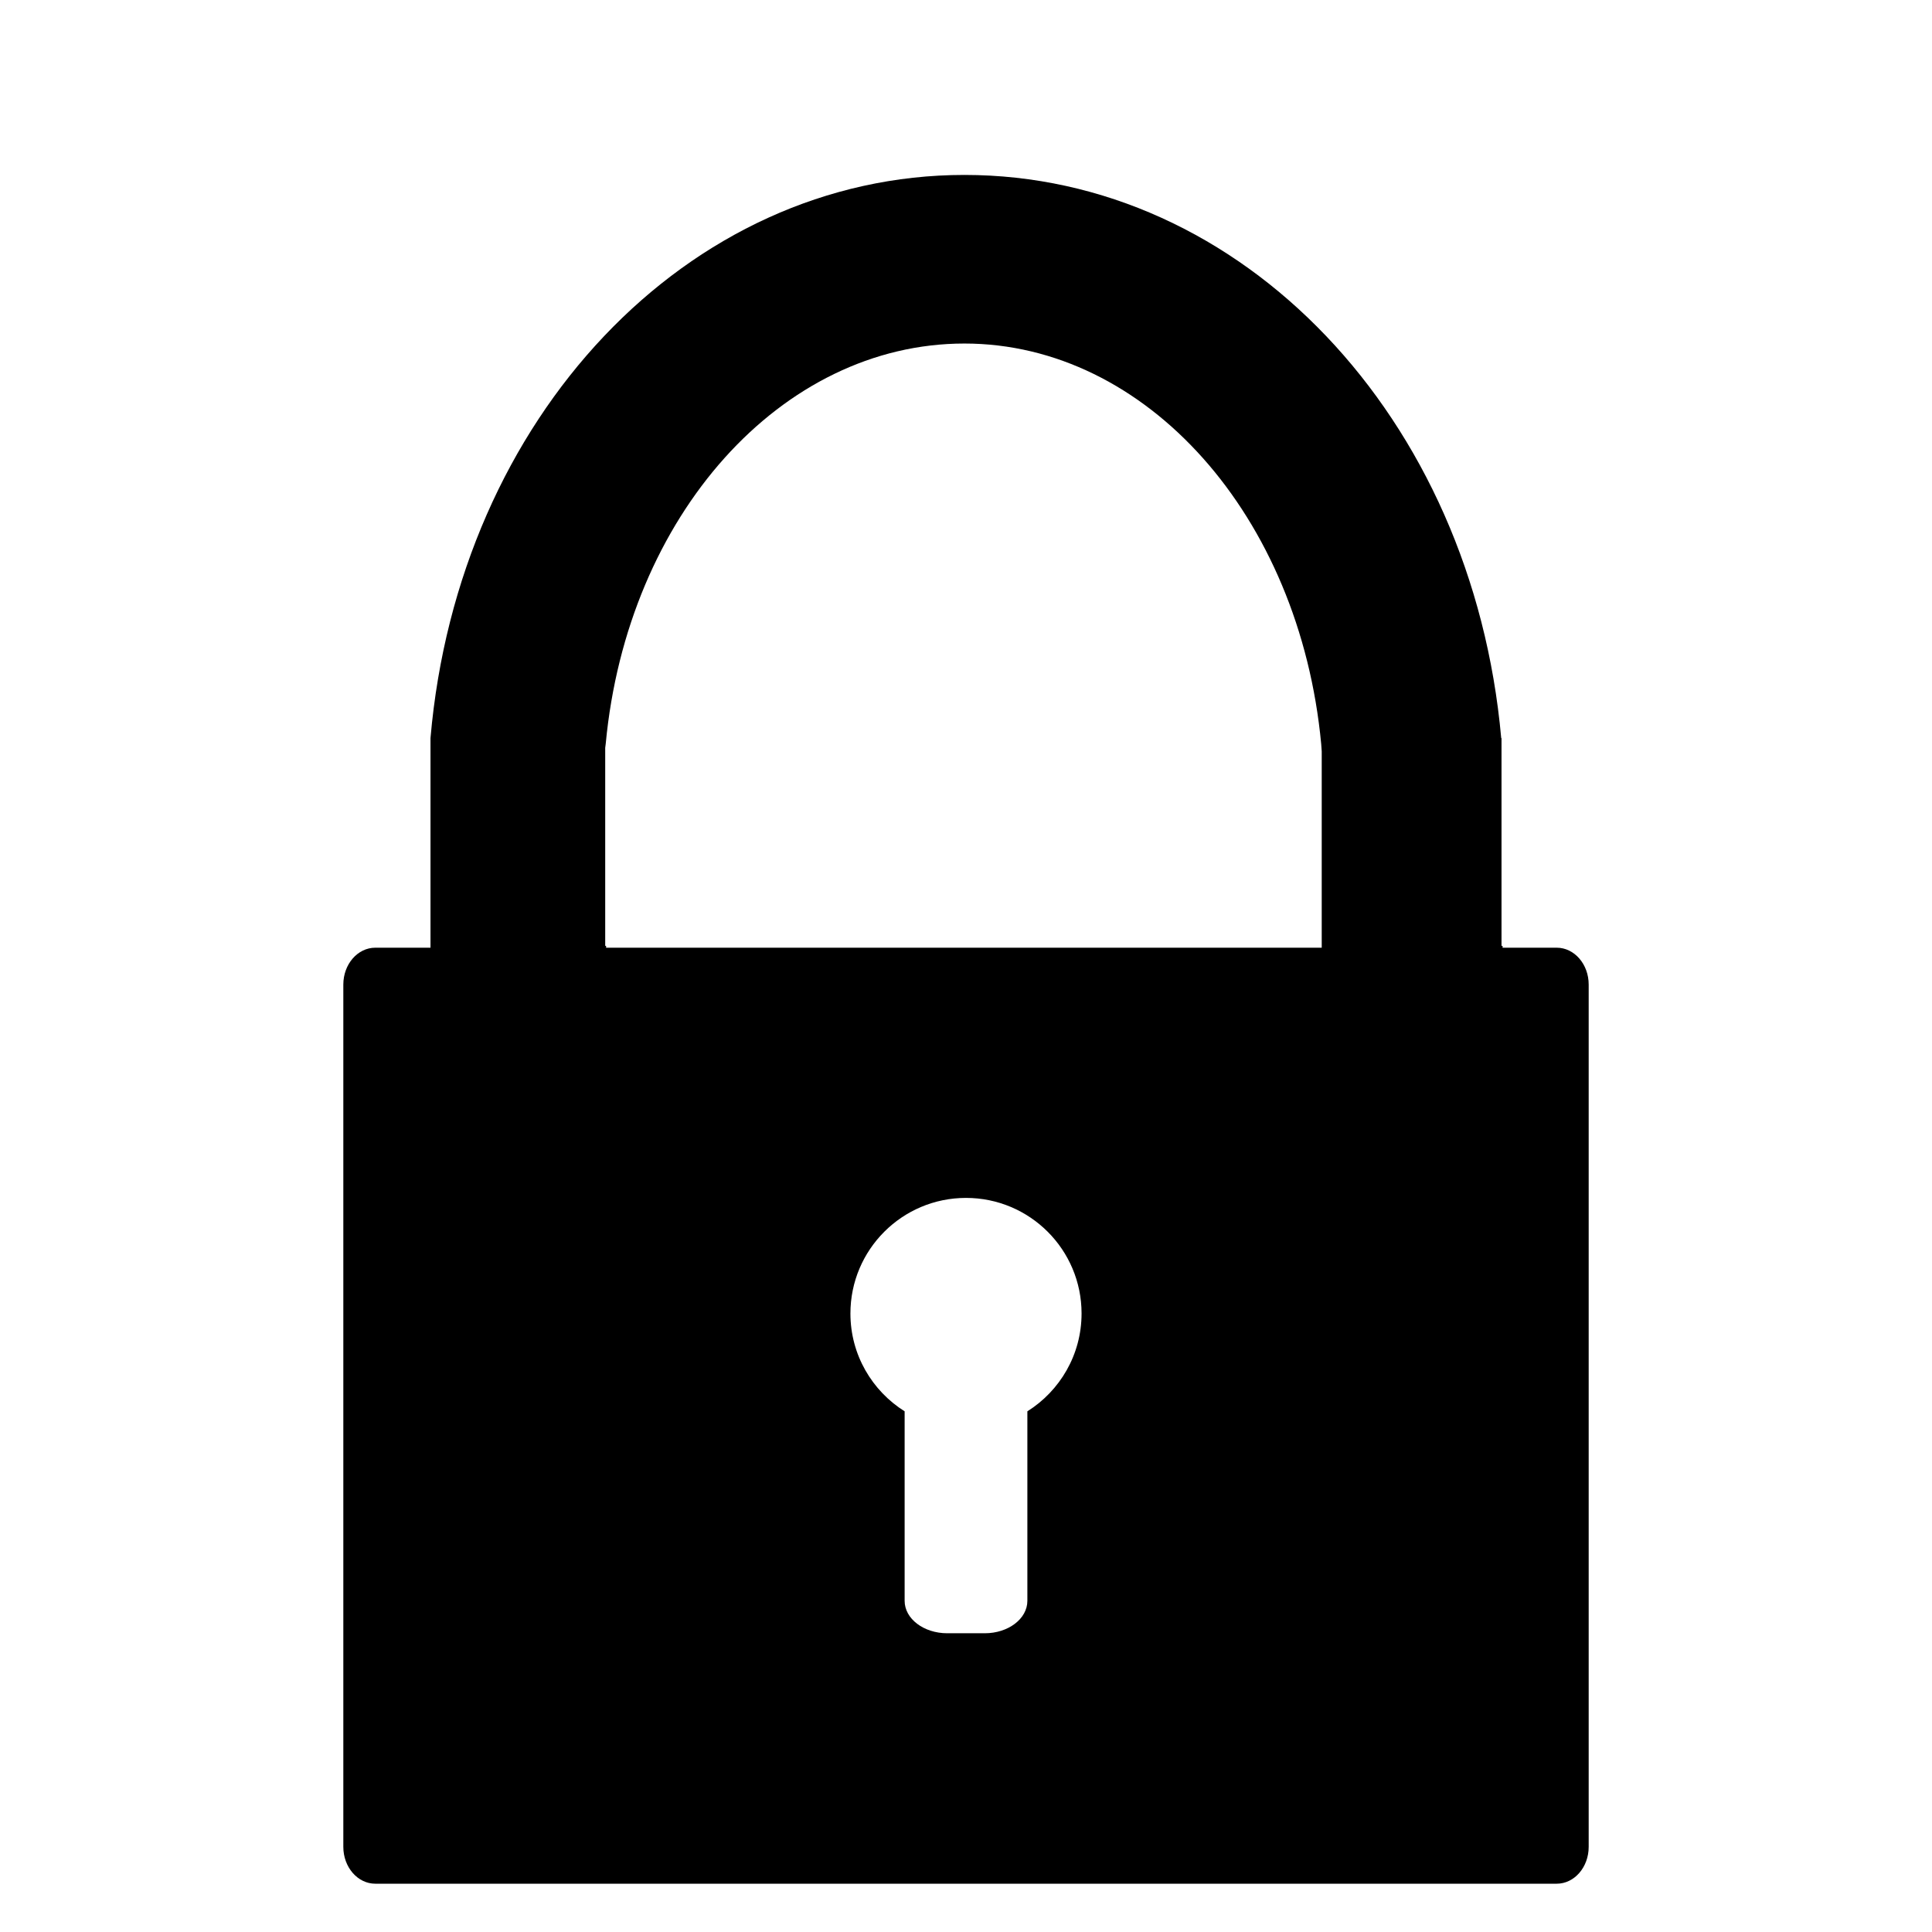 <?xml version="1.0" encoding="utf-8"?>
<!-- Generator: Adobe Illustrator 15.1.0, SVG Export Plug-In . SVG Version: 6.00 Build 0)  -->
<!DOCTYPE svg PUBLIC "-//W3C//DTD SVG 1.0//EN" "http://www.w3.org/TR/2001/REC-SVG-20010904/DTD/svg10.dtd">
<svg version="1.0" id="Layer_2" xmlns="http://www.w3.org/2000/svg" xmlns:xlink="http://www.w3.org/1999/xlink" x="0px" y="0px"
	 width="283.46px" height="283.46px" viewBox="0 0 283.46 283.46" enable-background="new 0 0 283.46 283.46" xml:space="preserve">
<g>
	<path fill="none" d="M141.499,50.403c-26.858,0-49.484,25.246-52.627,58.724l-0.076,0.597v29.047h0.131v0.274h104.996v-28.806
		l-0.076-1.075C190.699,75.681,168.193,50.403,141.499,50.403z"/>
	<path d="M228.394,139.045h-7.938l0.002-0.274H220.3v-30.475h-0.043c-4.219-47.13-38.021-82.63-78.758-82.63
		c-40.588,0-74.264,35.519-78.337,82.62h-0.001v0.01v8.066v22.683h-8.096c-2.592,0-4.693,2.42-4.693,5.407V270.97
		c0,2.984,2.103,5.405,4.693,5.405h173.331c2.594,0,4.693-2.42,4.693-5.405V144.454C233.089,141.466,230.99,139.045,228.394,139.045
		z M150.734,207.067v27.807c0,2.626-2.799,4.755-6.25,4.755h-5.506c-3.453,0-6.251-2.129-6.251-4.755v-27.807
		c-4.772-3.001-7.954-8.298-7.954-14.353c0-9.364,7.592-16.959,16.957-16.959c9.366,0,16.956,7.595,16.956,16.959
		C158.685,198.769,155.505,204.066,150.734,207.067z M193.921,139.045H88.926v-0.274h-0.131v-29.047l0.076-0.597
		c3.144-33.478,25.769-58.724,52.627-58.724c26.694,0,49.2,25.277,52.347,58.761l0.076,1.075V139.045z"/>
</g>
</svg>
